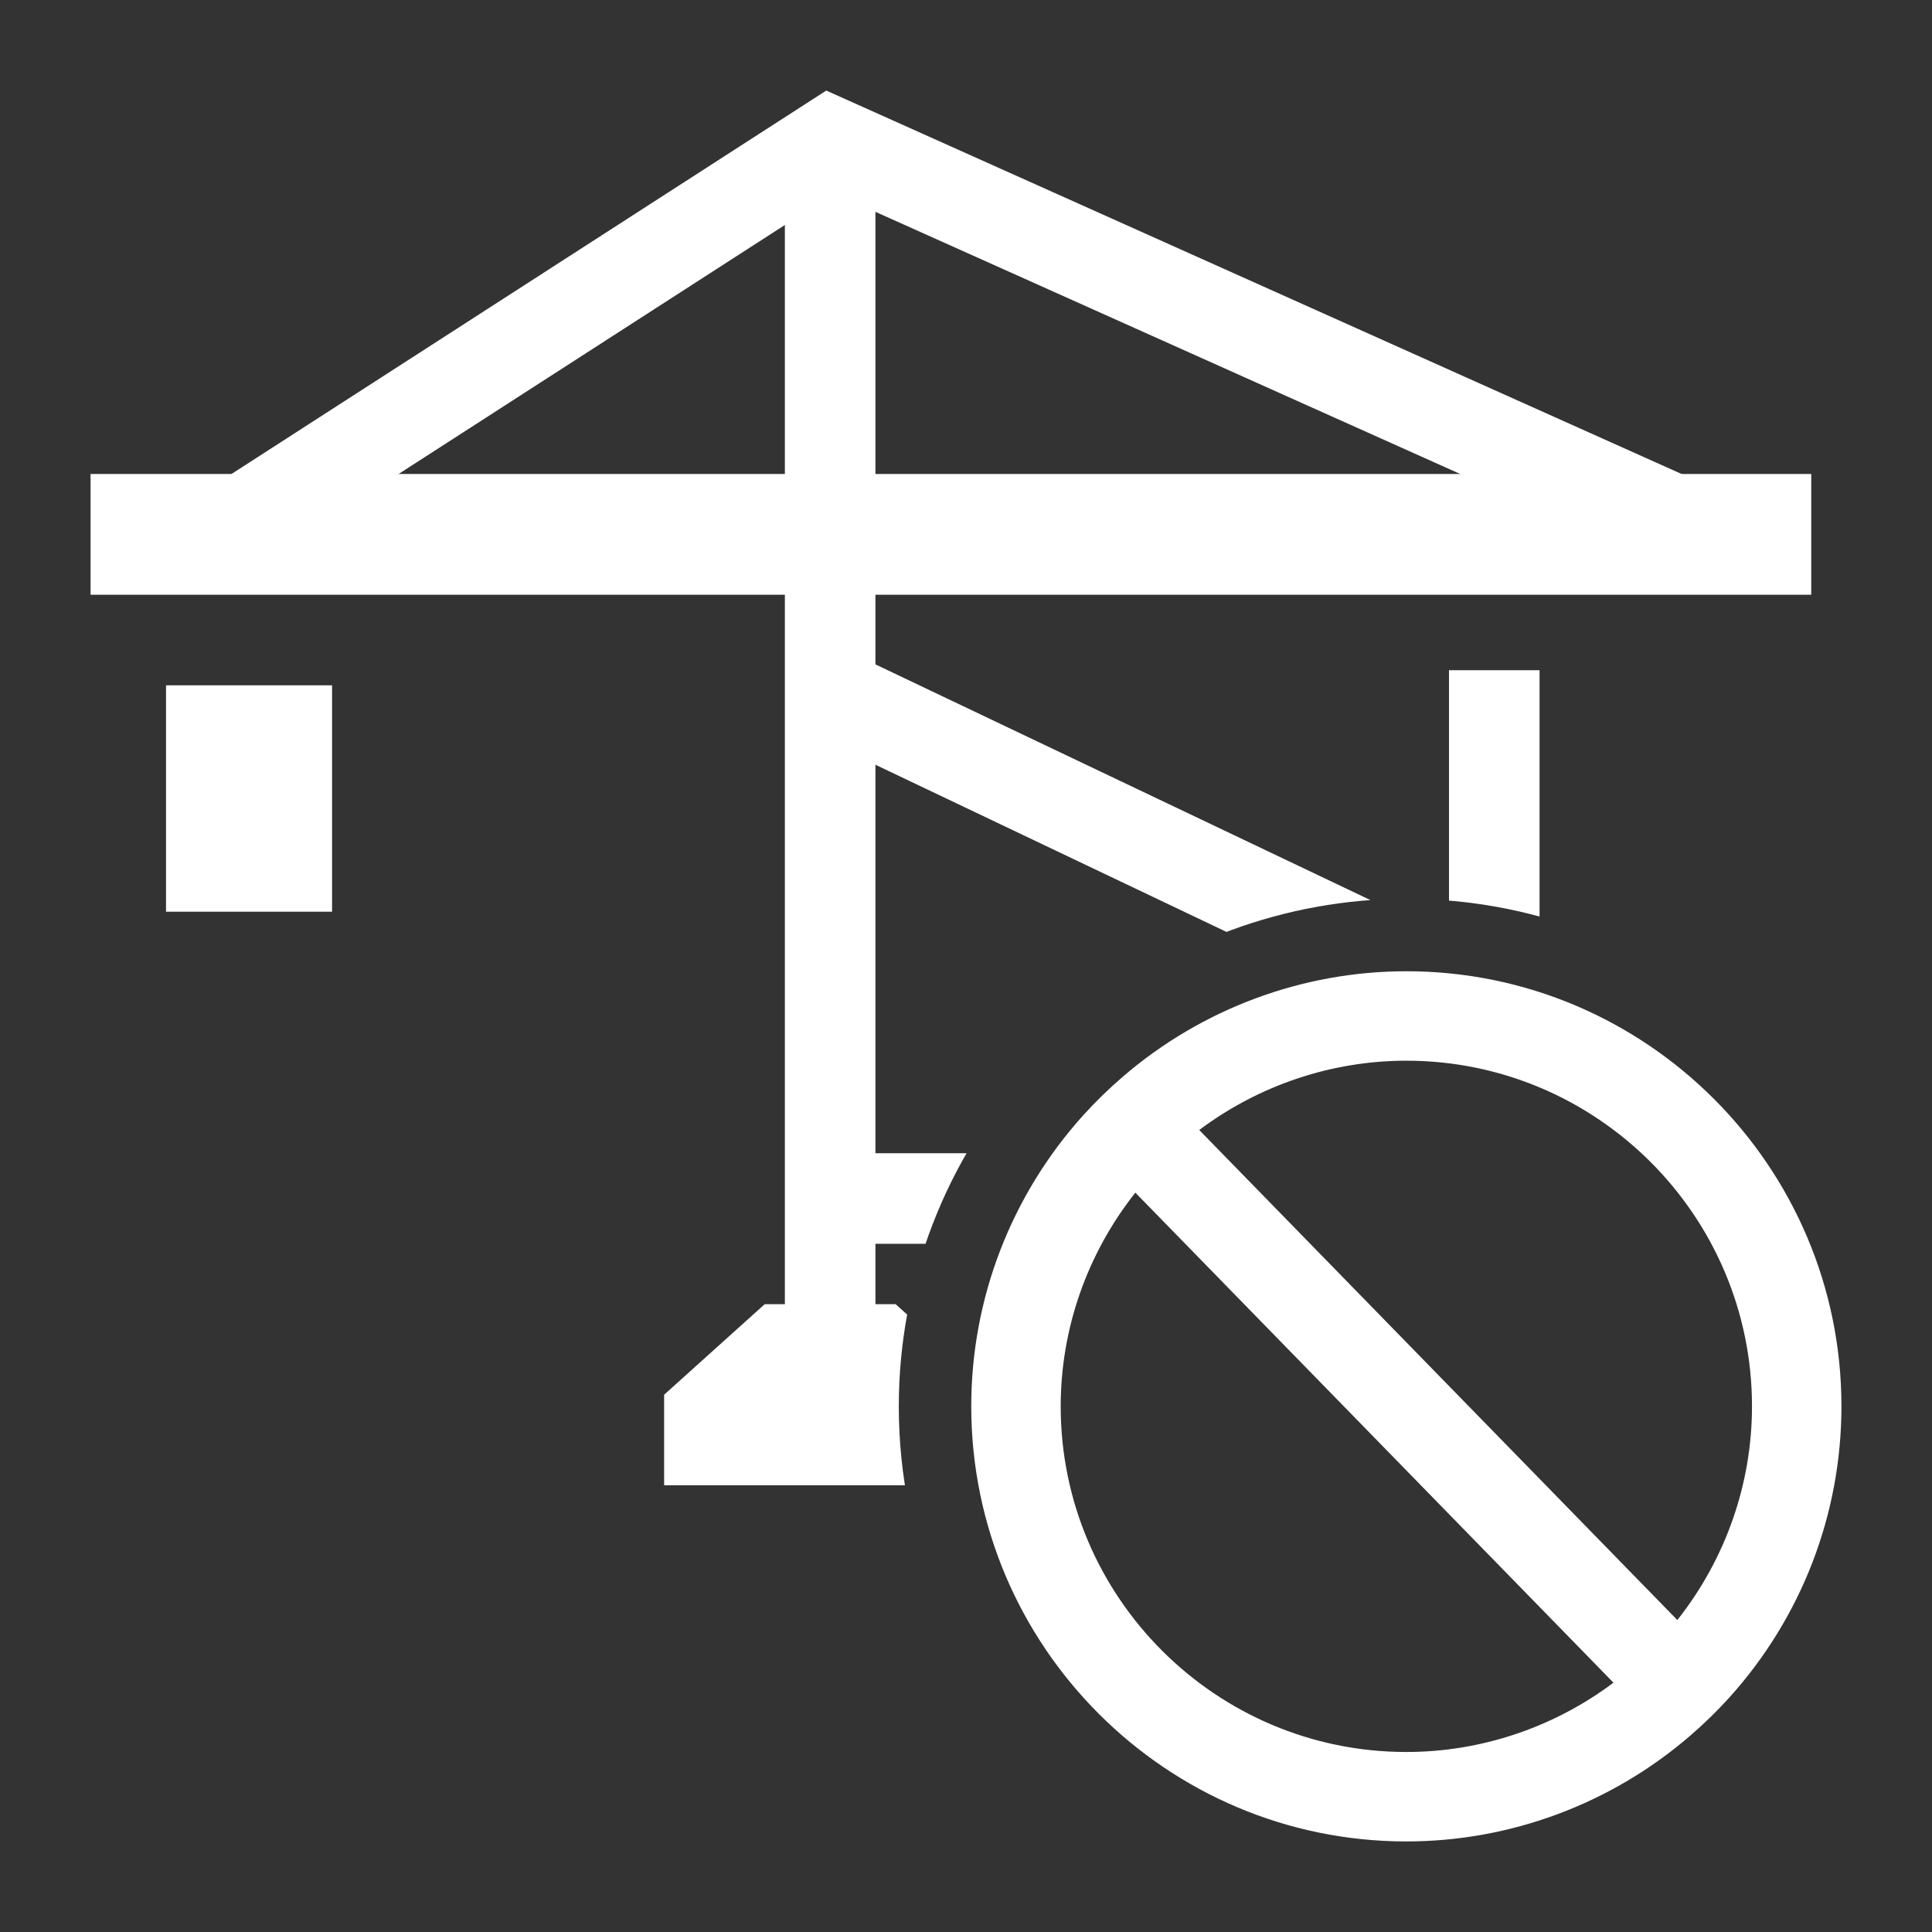 <?xml version="1.0" encoding="utf-8"?>
<!-- Generator: Adobe Illustrator 26.0.3, SVG Export Plug-In . SVG Version: 6.00 Build 0)  -->
<svg version="1.1" xmlns="http://www.w3.org/2000/svg" xmlns:xlink="http://www.w3.org/1999/xlink" x="0px" y="0px"
	 viewBox="0 0 64 64" style="enable-background:new 0 0 64 64;" xml:space="preserve">
<rect x="0" y="0" width="64" height="64" fill="#333333" stroke="none"/>
<style type="text/css">
	.st0{display:none;}
	.st1{fill:#ffffff;}
	.st2{clip-path:url(#SVGID_00000024717505349044872440000002441483250925857417_);}
	.st3{clip-path:url(#SVGID_00000049939678530716435990000005497191660398966427_);}
</style>
<g id="레이어_3" class="st0">
</g>
<g id="레이어_1">
	<g>
		<path class="st1"  d="M46.587,32.174c-3.435,0-6.766,1.237-9.379,3.482c-0.474,0.407-0.917,0.839-1.318,1.282
			c-2.396,2.655-3.716,6.081-3.716,9.648C32.174,54.534,38.64,61,46.587,61c3.435,0,6.766-1.237,9.379-3.482
			c0.474-0.407,0.917-0.839,1.318-1.282C59.68,53.581,61,50.154,61,46.587C61,38.64,54.534,32.174,46.587,32.174z M53.448,55.741
			c-1.977,1.484-4.389,2.296-6.861,2.296c-6.313,0-11.45-5.136-11.45-11.45c0-2.568,0.874-5.058,2.473-7.079L53.448,55.741z
			 M58.037,46.587c0,2.568-0.874,5.058-2.473,7.079L39.726,37.433c1.977-1.484,4.389-2.296,6.861-2.296
			C52.9,35.137,58.037,40.274,58.037,46.587z"/>
	</g>
	<g>
		<defs>
			<path  fill = "#ffffff" id="SVGID_1_" d="M0,0v64h64V0H0z M59.065,57.844c-0.469,0.519-0.985,1.021-1.535,1.494
				c-3.049,2.619-6.935,4.062-10.943,4.062c-9.271,0-16.813-7.542-16.813-16.813c0-4.162,1.539-8.16,4.335-11.257
				c0.469-0.519,0.985-1.021,1.535-1.494c3.049-2.619,6.935-4.062,10.943-4.062c9.271,0,16.813,7.542,16.813,16.813
				C63.4,50.749,61.861,54.747,59.065,57.844z"/>
		</defs>
		<clipPath id="SVGID_00000078740512507915756200000003889943184757600659_">
			<use xlink:href="#SVGID_1_"  style="overflow:visible;"/>
		</clipPath>
		<g style="clip-path:url(#SVGID_00000078740512507915756200000003889943184757600659_);">
			<g>
				<polygon class="st1"   fill = "#ffffff" points="29.667,43.202 25.333,43.202 22,46.202 22,49.202 33,49.202 33,46.202 				"/>
			</g>                                
			<g>                                 
				<polygon class="st1"  fill = "#ffffff" points="51.667,43.202 47.333,43.202 44,46.202 44,49.202 55,49.202 55,46.202 				"/>
			</g>
			<g>
				<rect  fill = "#ffffff"  x="3" y="15.702" class="st1" width="57" height="4"/>
			</g>
			<g>
				<rect  fill = "#ffffff" x="26" y="5.202" class="st1" width="3" height="40"/>
			</g>
			<g>
				<rect  fill = "#ffffff" x="48" y="22.202" class="st1" width="3" height="22.5"/>
			</g>
			<g>
				<polygon  fill = "#ffffff" class="st1" points="55.886,19.07 27.629,6.403 8.146,18.962 6.521,16.441 27.371,3 57.114,16.333 				"/>
			</g>
			<g>
				
					<rect   fill = "#ffffff" x="37" y="16.572" transform="matrix(0.43 -0.903 0.903 0.43 -3.515 50.837)" class="st1" width="3.001" height="23.259"/>
			</g>
			<g>
				<rect  fill = "#ffffff"  x="27.5" y="38.202" class="st1" width="22" height="3"/>
			</g>
			<g>
				<rect  fill = "#ffffff" x="5.5" y="22.702" class="st1" width="5.5" height="7.5"/>
			</g>
		</g>
	</g>
</g>
<g id="레이어_2">
</g>
<g id="레이어_4">
</g>
</svg>
